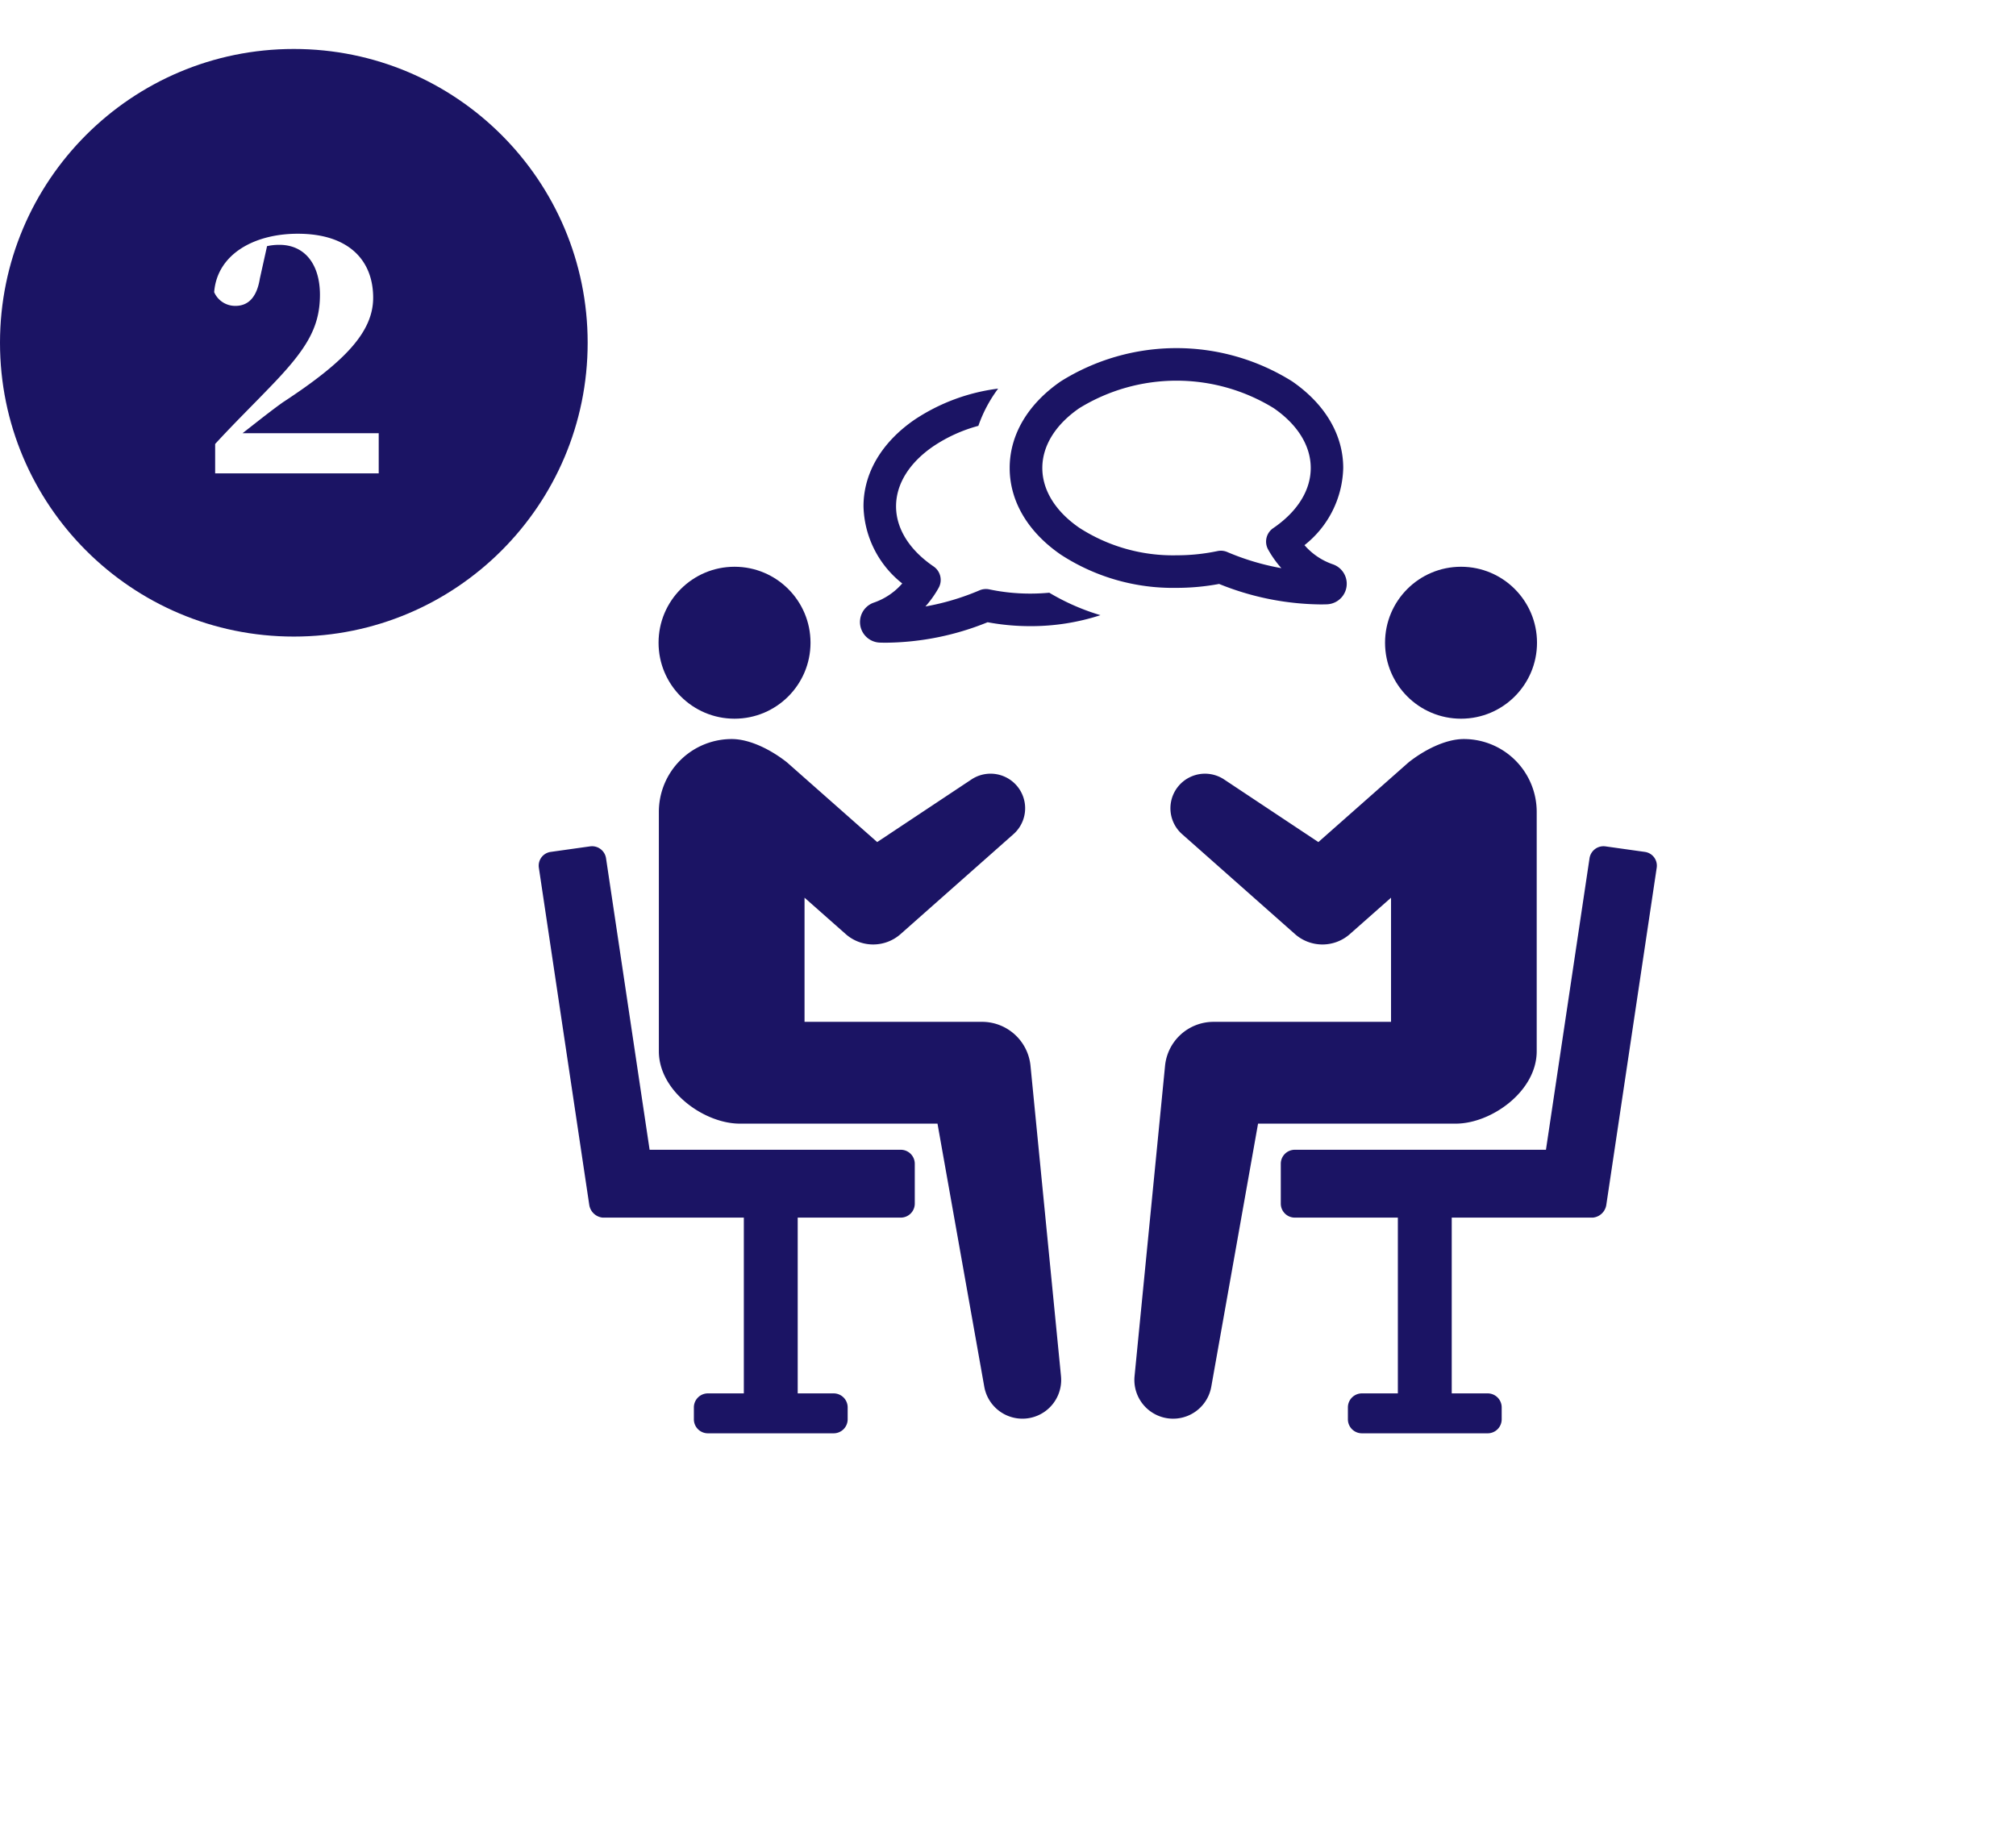 <svg xmlns="http://www.w3.org/2000/svg" xmlns:xlink="http://www.w3.org/1999/xlink" width="247" height="225" viewBox="0 0 247 225">
  <defs>
    <filter id="楕円形_1428" x="22" y="0" width="225" height="225" filterUnits="userSpaceOnUse">
      <feOffset dy="3" input="SourceAlpha"/>
      <feGaussianBlur stdDeviation="3" result="blur"/>
      <feFlood flood-opacity="0.161"/>
      <feComposite operator="in" in2="blur"/>
      <feComposite in="SourceGraphic"/>
    </filter>
  </defs>
  <g id="グループ_6636" data-name="グループ 6636" transform="translate(-841 -10510)">
    <g transform="matrix(1, 0, 0, 1, 841, 10510)" filter="url(#楕円形_1428)">
      <circle id="楕円形_1428-2" data-name="楕円形 1428" cx="103.5" cy="103.5" r="103.5" transform="translate(31 6)" fill="#fff"/>
    </g>
    <circle id="楕円形_1429" data-name="楕円形 1429" cx="36" cy="36" r="36" transform="translate(841 10516)" fill="#1b1464"/>
    <path id="パス_27564" data-name="パス 27564" d="M5.72-4.92c1.84-1.44,3.6-2.84,4.96-3.8,7.64-5,11.04-8.64,11.04-12.8,0-4.52-2.92-7.84-9.24-7.84-5.36,0-9.88,2.52-10.24,7.16a2.8,2.8,0,0,0,2.6,1.68c1.24,0,2.56-.64,3-3.36l.88-3.96A6.779,6.779,0,0,1,10.24-28c3.08,0,4.96,2.36,4.96,6.12,0,4.16-1.8,6.88-6.36,11.56C6.88-8.28,4.56-6,2.36-3.6V0H22.4V-4.92Z" transform="translate(865 10568)" fill="#fff"/>
    <g id="グループ_6213" data-name="グループ 6213" transform="translate(405 -55)">
      <g id="グループ_4937" data-name="グループ 4937" transform="translate(387 10190.673)">
        <path id="パス_27442" data-name="パス 27442" d="M337.148,536.853l-4.842-.681a1.734,1.734,0,0,0-1.948,1.454l-5.339,35.722H294.243a1.717,1.717,0,0,0-1.712,1.712v4.89a1.717,1.717,0,0,0,1.712,1.712h12.631V603.2h-4.409a1.717,1.717,0,0,0-1.712,1.712v1.467a1.717,1.717,0,0,0,1.712,1.712h15.419a1.717,1.717,0,0,0,1.712-1.712v-1.467a1.717,1.717,0,0,0-1.712-1.712h-4.409V581.661H330.79a1.848,1.848,0,0,0,1.618-1.523l6.181-41.354A1.7,1.7,0,0,0,337.148,536.853Z" transform="translate(-86.609 -58.139)" fill="#1b1464"/>
        <path id="パス_27443" data-name="パス 27443" d="M296.886,557.635c4.33,0,9.914-3.94,9.914-8.869V519.435a8.925,8.925,0,0,0-8.925-8.925c-2.256,0-4.859,1.343-6.774,2.858l-11.051,9.766L268.5,515.461a4.236,4.236,0,0,0-5.151,6.7l13.836,12.248a5.075,5.075,0,0,0,6.723,0l.274-.242,4.77-4.216v15.211H267.176a5.968,5.968,0,0,0-5.911,5.384l-3.735,38.018a4.748,4.748,0,0,0,9.4,1.3l5.73-32.228Z" transform="translate(-69.523 -45.627)" fill="#1b1464"/>
        <circle id="楕円形_481" data-name="楕円形 481" cx="9.309" cy="9.309" r="9.309" transform="translate(218.696 443.772)" fill="#1b1464"/>
        <path id="パス_27444" data-name="パス 27444" d="M116.461,536.853l4.842-.681a1.734,1.734,0,0,1,1.948,1.454l5.339,35.722h30.776a1.717,1.717,0,0,1,1.712,1.712v4.89a1.717,1.717,0,0,1-1.712,1.712H146.735V603.2h4.409a1.717,1.717,0,0,1,1.712,1.712v1.467a1.717,1.717,0,0,1-1.712,1.712H135.725a1.717,1.717,0,0,1-1.712-1.712v-1.467a1.717,1.717,0,0,1,1.712-1.712h4.409V581.661H122.819a1.848,1.848,0,0,1-1.618-1.523l-6.181-41.354A1.7,1.7,0,0,1,116.461,536.853Z" transform="translate(0 -58.139)" fill="#1b1464"/>
        <path id="パス_27445" data-name="パス 27445" d="M153.662,557.635c-4.33,0-9.914-3.94-9.914-8.869V519.435a8.925,8.925,0,0,1,8.925-8.925c2.256,0,4.859,1.343,6.774,2.858l11.051,9.766,11.551-7.674a4.236,4.236,0,0,1,5.151,6.7l-13.836,12.248a5.075,5.075,0,0,1-6.723,0l-.274-.242-4.77-4.216v15.211h21.774a5.968,5.968,0,0,1,5.911,5.384l3.735,38.018a4.748,4.748,0,0,1-9.4,1.3l-5.73-32.228Z" transform="translate(-14.025 -45.627)" fill="#1b1464"/>
        <circle id="楕円形_482" data-name="楕円形 482" cx="9.309" cy="9.309" r="9.309" transform="translate(129.686 443.772)" fill="#1b1464"/>
        <path id="パス_27446" data-name="パス 27446" d="M215.058,451.68c-.764.071-1.54.109-2.325.109a24.238,24.238,0,0,1-5.022-.518,2,2,0,0,0-1.208.121,30.455,30.455,0,0,1-6.621,1.974,12.713,12.713,0,0,0,1.619-2.277,2,2,0,0,0-.615-2.626c-2.964-2.02-4.6-4.638-4.6-7.372,0-2.714,1.611-5.318,4.537-7.332a18.478,18.478,0,0,1,5.547-2.525,16.858,16.858,0,0,1,2.424-4.562,23.846,23.846,0,0,0-10.233,3.8c-4.039,2.78-6.264,6.551-6.264,10.618a12.408,12.408,0,0,0,4.747,9.455,8.078,8.078,0,0,1-3.513,2.359,2.52,2.52,0,0,0,.778,4.889q.4.012.8.012a33.854,33.854,0,0,0,12.394-2.508,28.39,28.39,0,0,0,5.226.48,27.5,27.5,0,0,0,8.6-1.345A27.55,27.55,0,0,1,215.058,451.68Z" transform="translate(-37.501 -4.727)" fill="#1b1464"/>
        <g id="グループ_4936" data-name="グループ 4936" transform="translate(172.705 416.983)">
          <path id="パス_27447" data-name="パス 27447" d="M265.727,448.387a33.86,33.86,0,0,1-12.394-2.509,28.393,28.393,0,0,1-5.226.48,25.159,25.159,0,0,1-14.169-4.07c-4.039-2.78-6.264-6.552-6.264-10.618s2.225-7.837,6.264-10.618a26.7,26.7,0,0,1,28.338,0c4.039,2.781,6.264,6.552,6.264,10.618a12.409,12.409,0,0,1-4.747,9.455,8.071,8.071,0,0,0,3.513,2.36,2.52,2.52,0,0,1-.778,4.889Q266.127,448.388,265.727,448.387Zm.221-1.151h0Zm-12.4-5.429a1.987,1.987,0,0,1,.794.165,30.47,30.47,0,0,0,6.621,1.973,12.711,12.711,0,0,1-1.619-2.277,1.994,1.994,0,0,1,.616-2.626c2.964-2.02,4.6-4.638,4.6-7.372,0-2.714-1.611-5.318-4.537-7.332a22.74,22.74,0,0,0-23.813,0c-2.925,2.014-4.537,4.617-4.537,7.332s1.611,5.318,4.537,7.332a21.153,21.153,0,0,0,11.907,3.366,24.243,24.243,0,0,0,5.023-.518A1.98,1.98,0,0,1,253.543,441.808Z" transform="translate(-227.673 -416.983)" fill="#1b1464"/>
        </g>
      </g>
    </g>
  </g>
</svg>
